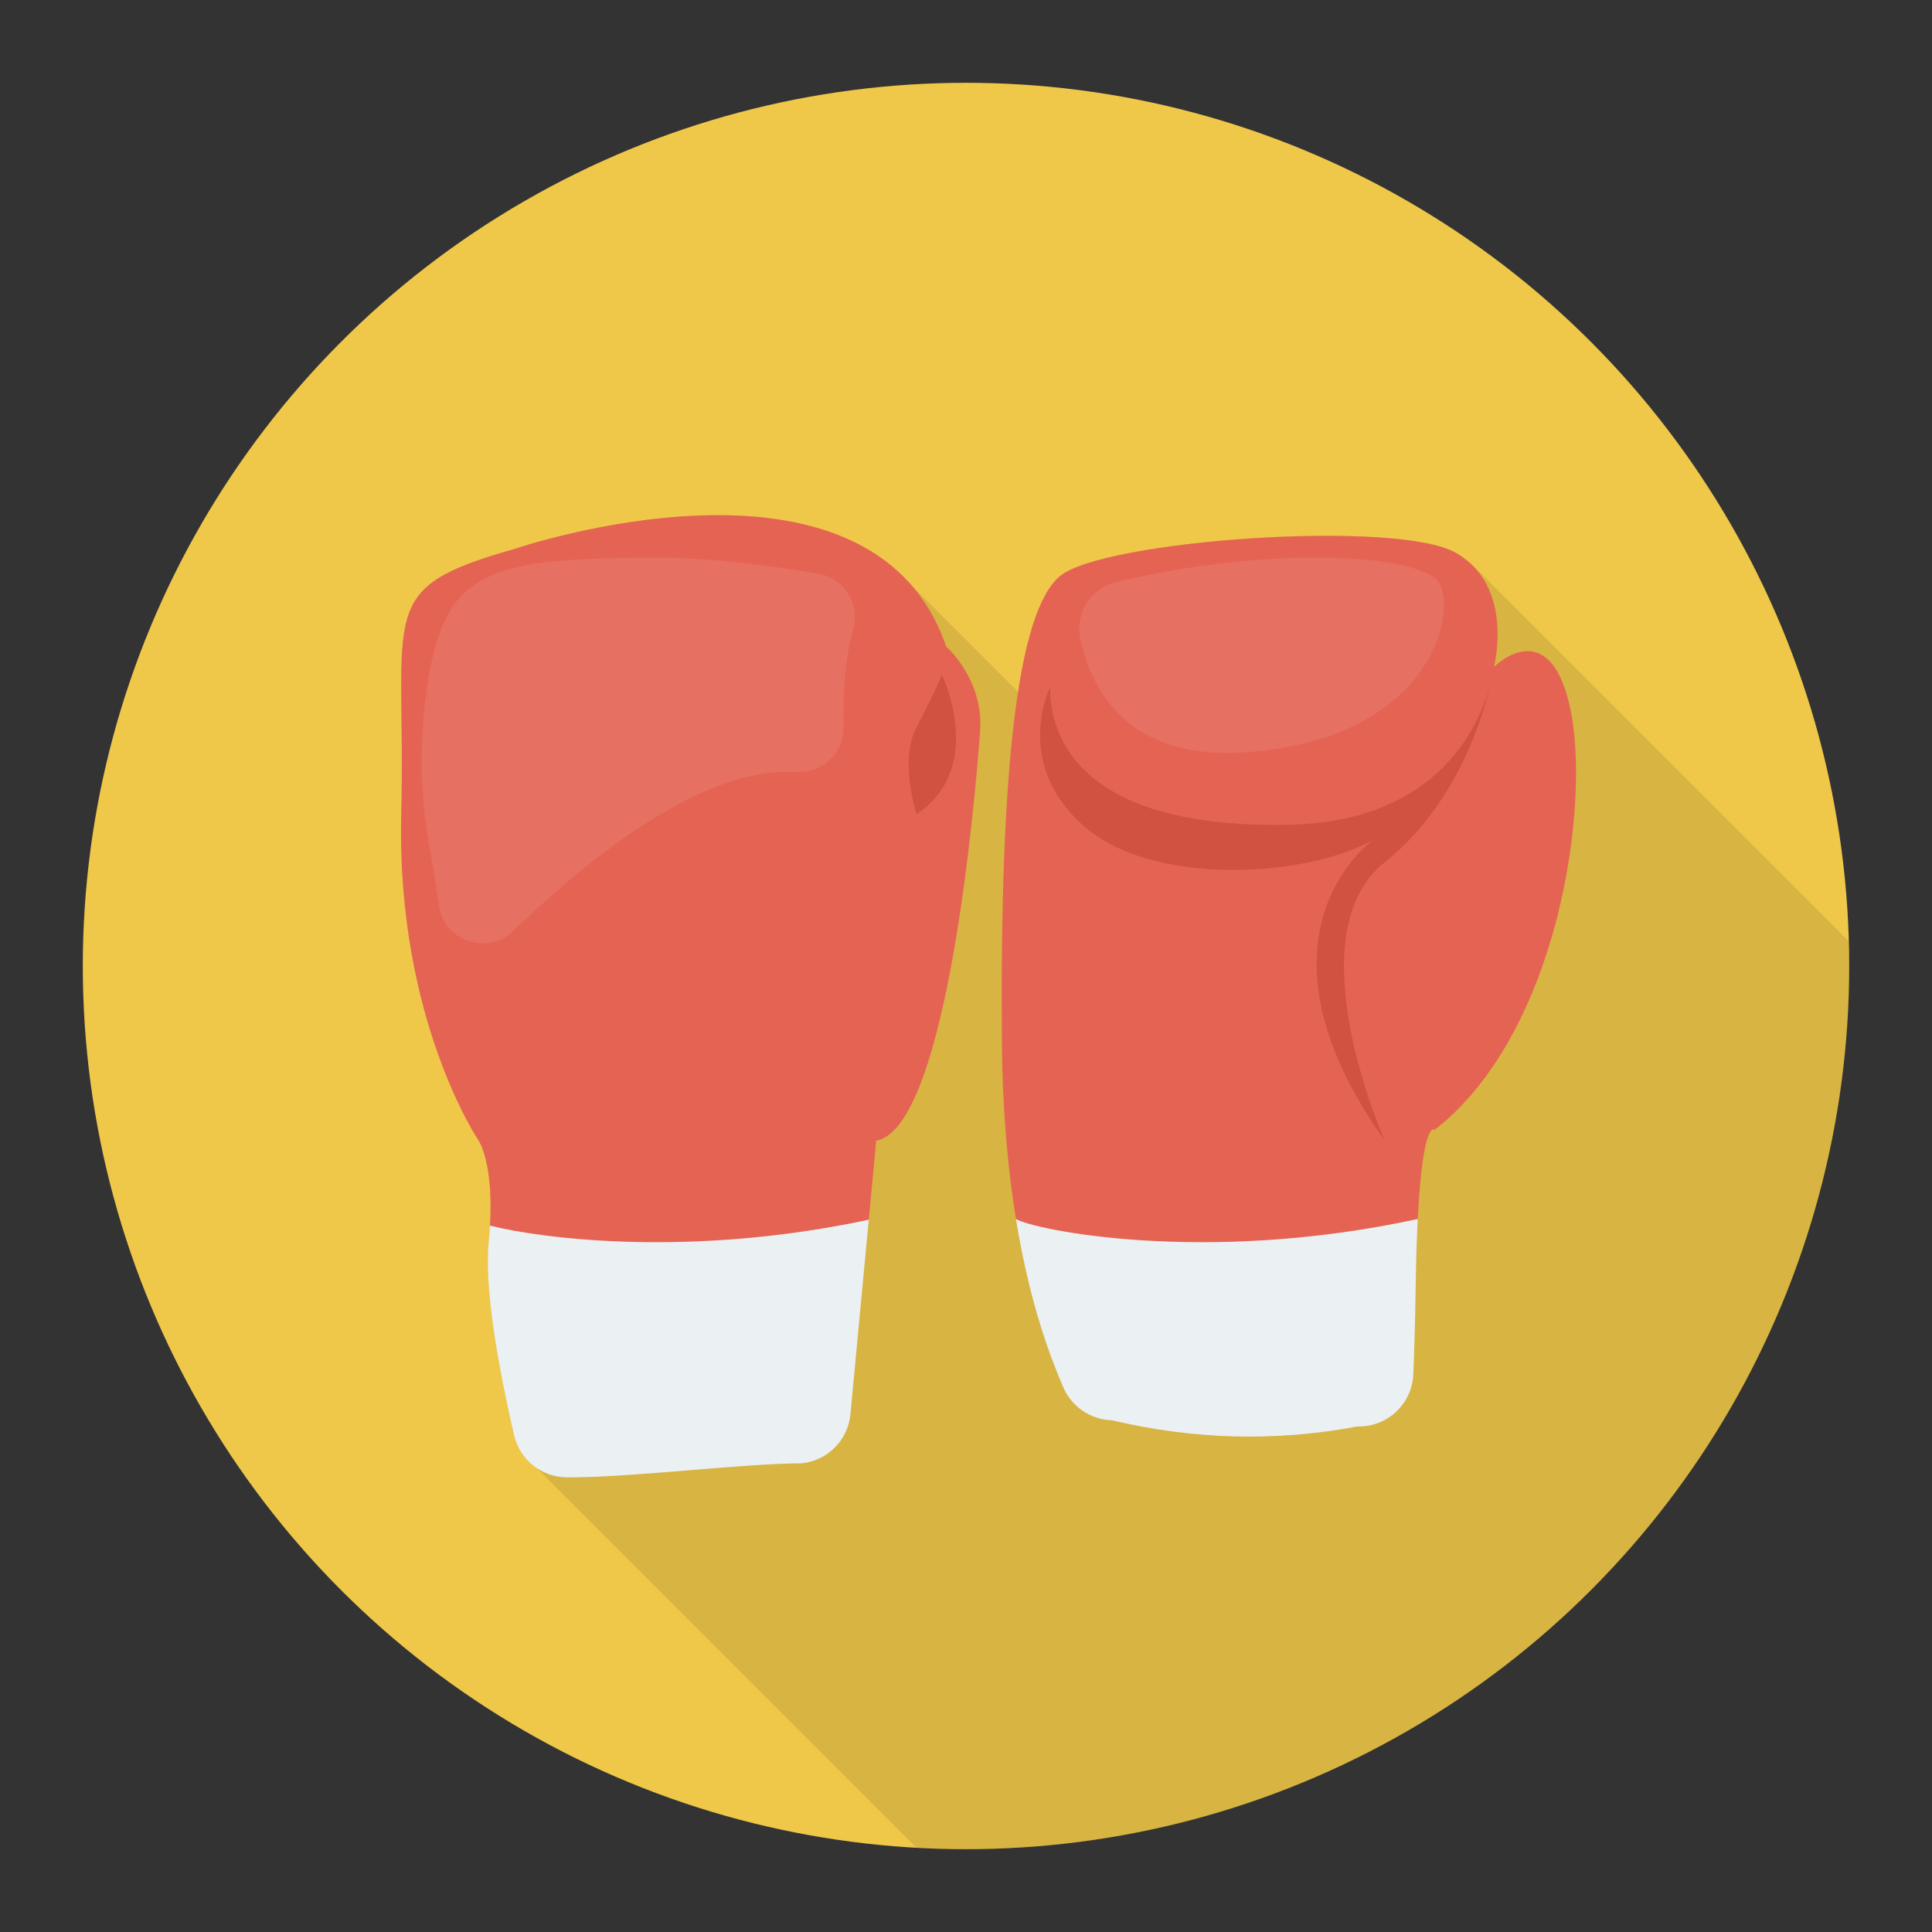 <svg enable-background="new 0 0 140 140" height="512" viewBox="0 0 140 140" width="512" xmlns="http://www.w3.org/2000/svg"><rect x="0" y="0" width="140" height="140" fill="#333333" stroke="none"/><circle cx="70" cy="70" fill="#efc84a" r="64"/><path d="m106.524 40.768-.02.04c-.3-.27-.62-.53-1.01-.75-4.28-2.45-25.57-.91-28.68 1.69-1.35 1.13-2.35 3.95-3.04 8.39l-7.87-7.87c-.29-.32-.6-.63-.91-.91l-.05-.05c-3.41-3.03-8.25-3.97-12.94-3.97-7.59 0-14.77 2.46-14.77 2.46-10.15 2.88-7.8 4.34-8.16 19.2-.36 14.85 5.62 23.67 5.62 23.67s1.08 1.6.81 6.15c-.02.36-.05.75-.09 1.15-.14 1.45-.03 3.32.21 5.29.01.03.01.06.01.09.04.28.08.56.12.85.06.42.12.85.19 1.27.02.14.04.29.07.43.08.49.17.98.26 1.47.07.35.13.68.2 1.02.01.04.01.08.02.11.07.36.15.72.22 1.06.03.13.05.26.08.39.05.23.1.45.14.67.01.02.01.04.02.06.07.31.13.6.2.89.03.15.07.3.1.44.23.97.81 1.77 1.58 2.31l27.571 27.575c1.191.066 2.388.106 3.595.106 35.346 0 64-28.654 64-64 0-.604-.029-1.201-.046-1.801z" opacity=".1"/><path d="m113.767 51.239c-1.531-6.892-5.51-2.909-5.51-2.909s1.531-5.817-2.759-8.269c-4.286-2.448-25.572-.917-28.687 1.685-3.111 2.602-4.363 14.172-4.21 33.773.04 5.062.448 9.304 1.018 12.814l16.809 8.215c.028-1.862 12.241-6.919 12.306-8.215.376-7.365 1.232-6.464 1.232-6.464 9.037-7.045 11.332-23.738 9.801-30.63z" fill="#e56353"/><path d="m100.345 82.665s-6.647-14.895 0-20.189c6.647-5.293 7.91-14.145 7.91-14.145s-1.139 11.19-14.926 11.437c-13.787.246-17.234-5.293-17.234-9.971 0 0-2.708 5.416 2.339 9.971s16.249 3.801 21.05 1.108c-0-0-9.725 6.894.862 21.789z" fill="#d15241"/><path d="m102.734 88.333c-.065 1.297-.117 2.852-.145 4.714-.044 2.901-.109 5.013-.174 6.545-.093 2.149-1.891 3.83-4.044 3.773-5.93 1.115-11.861.961-17.795-.448-1.547-.04-2.921-.978-3.531-2.396-.953-2.214-2.436-6.112-3.426-12.188 1.245.77 13.609 3.364 29.115 0z" fill="#ebf0f3"/><path d="m68.566 46.86c-5.438-15.941-31.337-7.066-31.337-7.066-10.144 2.88-7.793 4.347-8.152 19.201-.364 14.854 5.615 23.669 5.615 23.669s1.087 1.6.816 6.149c-.02.364 12.033 6.879 11.992 7.283l15.454-7.712.537-5.72c5.256-.966 7.247-25.843 7.53-29.648.287-3.801-2.456-6.157-2.456-6.157z" fill="#e56353"/><path d="m68.256 48.894s3.245 6.734-1.837 10.102c0 0-1.286-3.857 0-6.306 1.286-2.449 1.837-3.796 1.837-3.796z" fill="#d15241"/><g fill="#ebf0f3"><path d="m35.508 88.814c-.02.364-.053.751-.093 1.155-.145 1.446-.032 3.317.21 5.284.004.032.008.061.012.093.032.283.073.566.113.848.061.424.125.852.194 1.277.02.141.044.283.069.424.085.493.17.986.263 1.47.065.347.129.687.194 1.022.012.036.016.077.024.113.073.36.145.715.218 1.058.028.133.052.263.081.388.048.226.097.448.145.667.004.02.008.04.012.061.069.311.137.606.202.893.032.149.069.299.101.44.416 1.778 1.996 3.034 3.826 3.046.242 0 .493 0 .751-.004 4.702-.073 12.006-.99 16.224-1.01 1.891-.17 3.393-1.668 3.571-3.559l1.329-14.095c-12.911 2.755-23.605 1.39-27.447.428z"/><path d="m104.352 42.347c-1.12-2.241-12.386-2.848-23.505-.159-1.809.438-2.943 2.241-2.564 4.063.754 3.625 3.332 8.866 11.975 8.263 13.08-.913 15.31-9.734 14.094-12.167z" opacity=".1"/><path d="m59.287 41.573c-3.272-.561-7.913-1.194-12.062-1.165-7.392.052-11.801.311-14.135 3.164-2.334 2.853-2.723 10.245-2.464 13.746.259 3.501.519 3.65 1.167 8.179.006.045.013.09.019.135.378 2.582 3.532 3.624 5.405 1.807 4.645-4.505 12.648-11.217 19.344-11.504h1.372c1.808 0 3.249-1.491 3.203-3.298-.052-2.082.045-4.791.68-7.023.523-1.837-.648-3.719-2.53-4.042z" opacity=".1"/></g></svg>